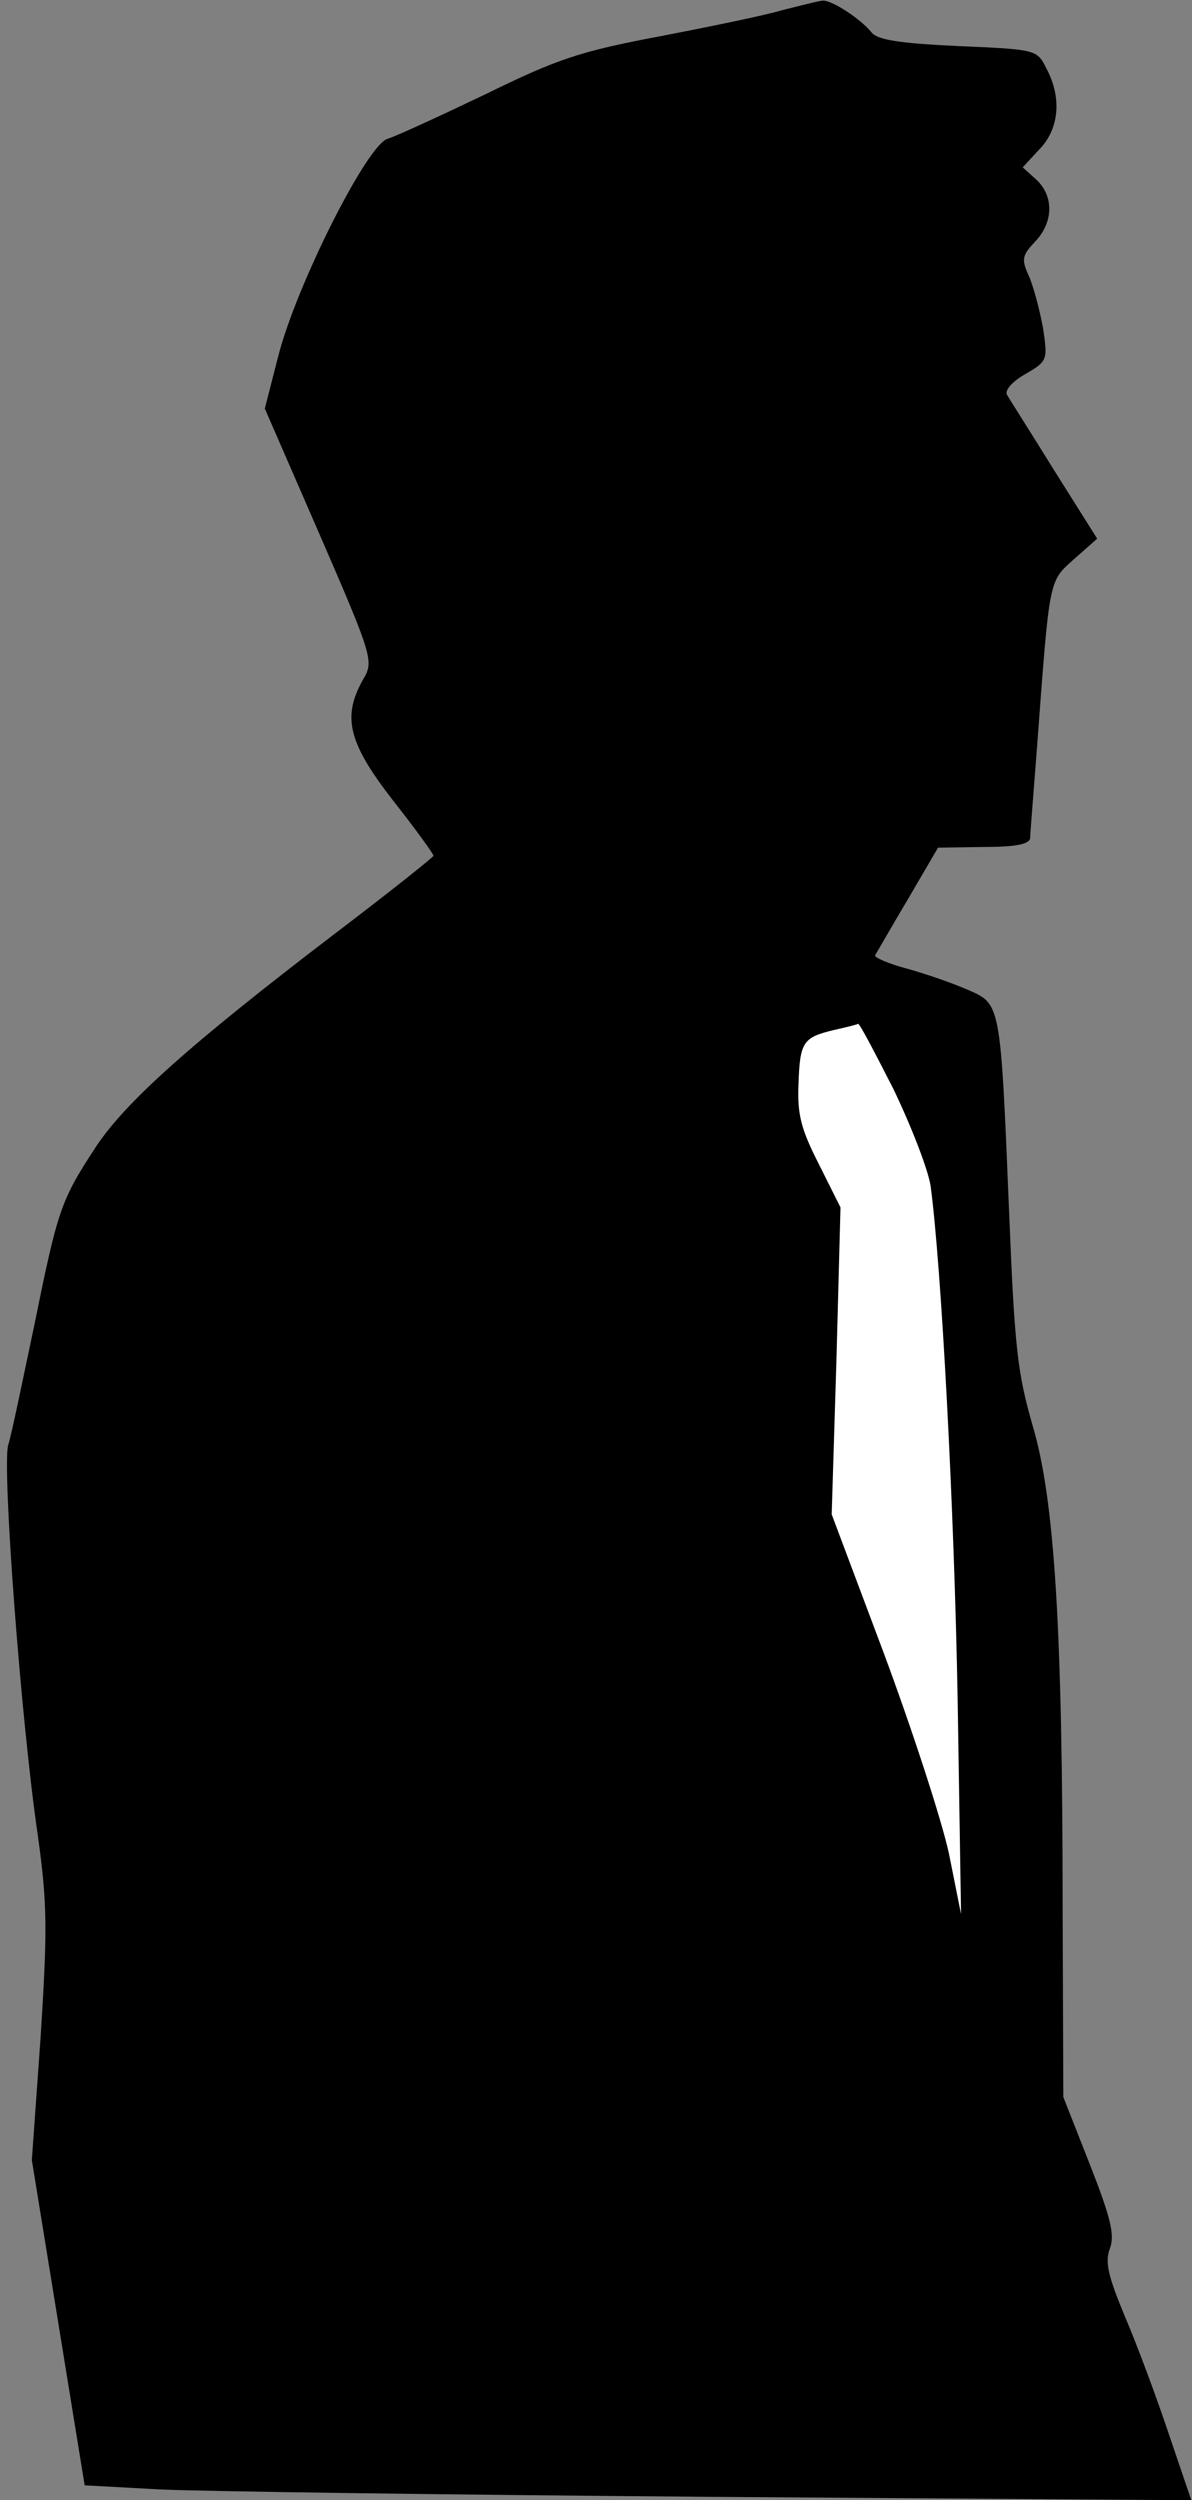 <?xml version="1.0" standalone="no"?>
<!DOCTYPE svg PUBLIC "-//W3C//DTD SVG 20010904//EN"
 "http://www.w3.org/TR/2001/REC-SVG-20010904/DTD/svg10.dtd">
<svg version="1.0" xmlns="http://www.w3.org/2000/svg"
 width="176pt" height="369pt" viewBox="0 0 176 369"
 preserveAspectRatio="xMidYMid meet">
<rect x="0" y="0" width="176" height="369" fill="#808080" stroke="none"/>
<g transform="translate(0,369) scale(0.1,-0.1)"
fill="#000000" stroke="none">
<path fill="#000000" stroke="none" d="M1155 3675 c-27 -8 -110 -25 -183 -39
-116 -22 -149 -33 -255 -85 -67 -32 -132 -62 -145 -66 -30 -9 -134 -215 -161
-320 l-20 -78 81 -186 c79 -182 80 -187 64 -214 -31 -55 -22 -93 44 -178 33
-42 60 -79 60 -82 0 -2 -64 -53 -143 -113 -215 -164 -313 -251 -357 -319 -51
-78 -55 -92 -90 -264 -17 -80 -33 -159 -38 -174 -9 -33 19 -408 44 -577 14
-101 14 -138 4 -296 l-13 -182 39 -240 39 -240 110 -6 c60 -3 428 -8 817 -11
l707 -5 -33 97 c-18 54 -47 132 -65 174 -25 60 -30 81 -22 101 7 20 1 45 -30
124 l-39 99 -1 275 c0 419 -12 606 -44 715 -23 79 -27 118 -35 315 -13 314
-12 308 -63 330 -23 10 -64 24 -90 31 -26 7 -46 16 -45 19 2 3 23 40 48 82
l45 77 68 1 c46 0 67 4 68 13 0 6 5 66 10 132 19 254 17 246 55 280 l34 30
-63 100 c-34 55 -66 105 -70 112 -4 6 6 19 27 31 33 19 33 21 26 68 -5 27 -14
61 -21 77 -11 24 -10 30 9 50 28 29 28 68 2 92 l-20 18 25 27 c29 30 33 76 10
119 -14 28 -15 28 -130 33 -86 4 -119 9 -128 20 -16 20 -59 48 -72 47 -5 0
-32 -7 -60 -14z"/>
<path fill="#ffffff" stroke="none" d="M1319 2083 c26 -54 51 -118 55 -143 16
-119 35 -476 40 -760 l5 -315 -18 90 c-11 50 -54 182 -96 295 l-77 205 7 227
6 226 -32 64 c-26 51 -32 73 -30 118 2 63 7 69 53 80 18 4 34 8 35 9 2 1 25
-43 52 -96z"/>
</g>
</svg>
